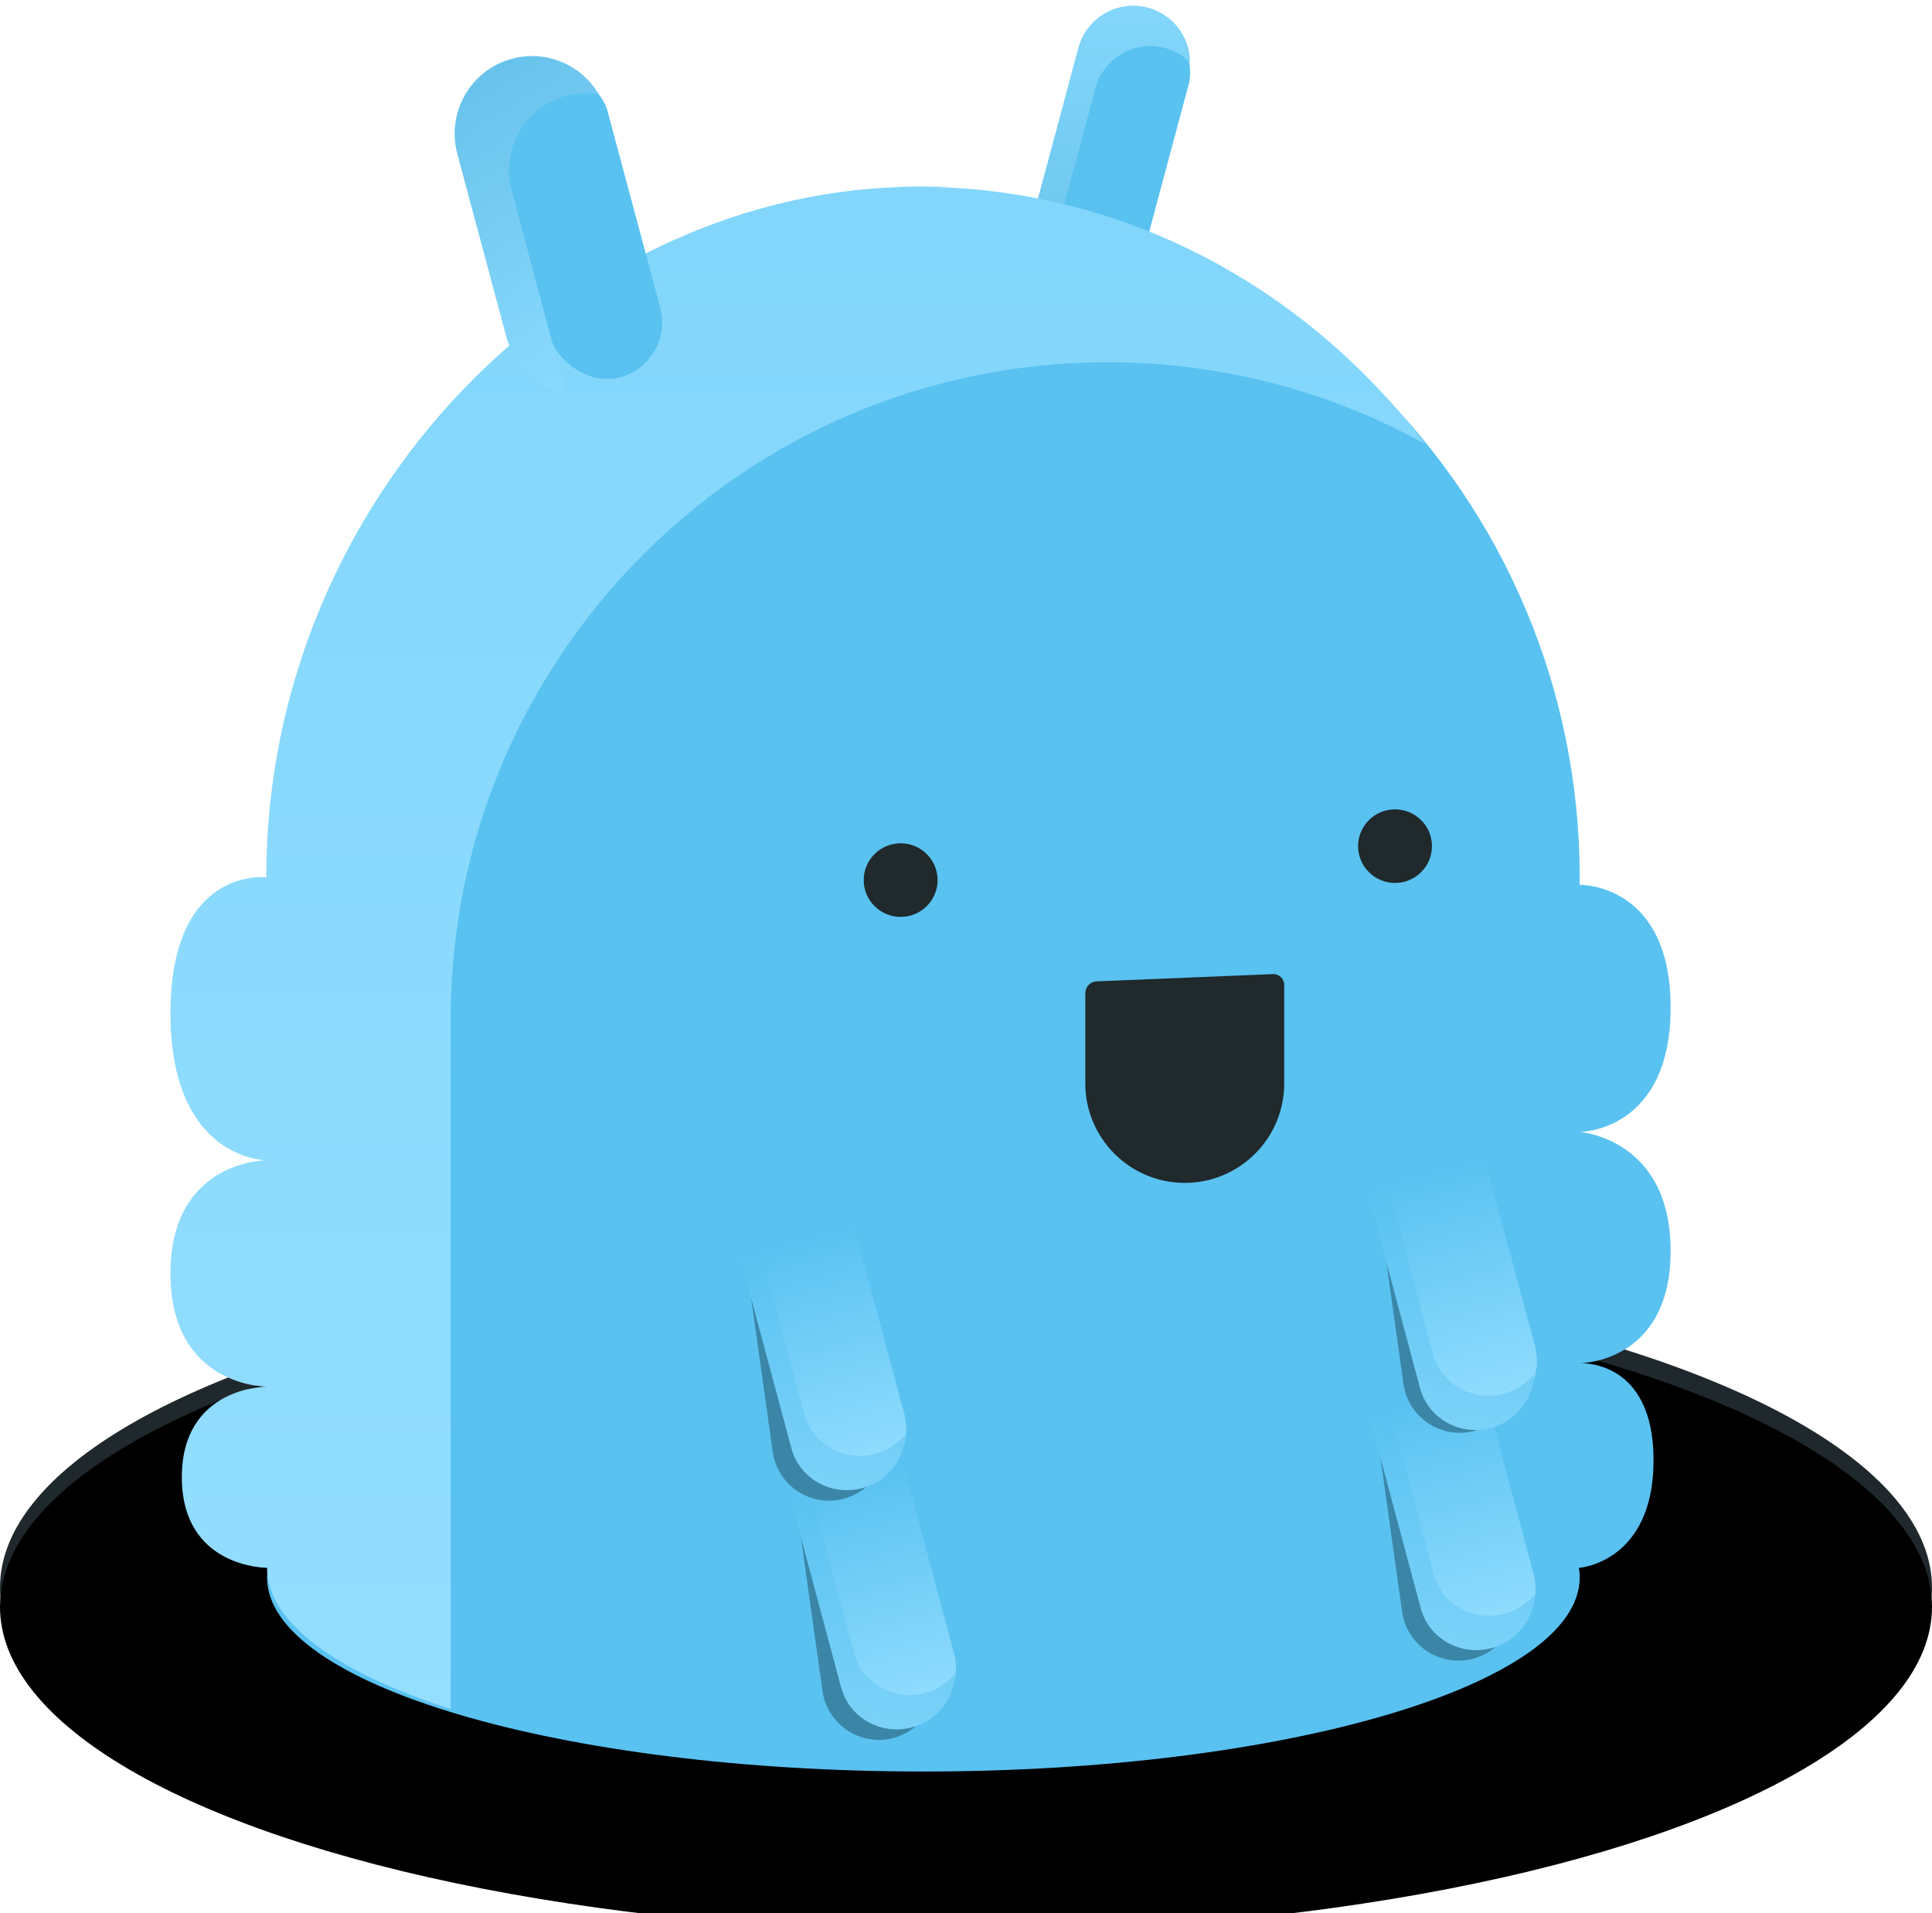 <?xml version="1.0" encoding="UTF-8"?>
<svg width="100px" height="99px" viewBox="0 0 100 99" version="1.1" xmlns="http://www.w3.org/2000/svg" xmlns:xlink="http://www.w3.org/1999/xlink">
    <!-- Generator: Sketch 41.2 (35397) - http://www.bohemiancoding.com/sketch -->
    <title>logo</title>
    <desc>Created with Sketch.</desc>
    <defs>
        <ellipse id="path-1" cx="50" cy="83.493" rx="50" ry="16.842"></ellipse>
        <filter x="-50%" y="-50%" width="200%" height="200%" filterUnits="objectBoundingBox" id="filter-2">
            <feOffset dx="0" dy="1" in="SourceAlpha" result="shadowOffsetInner1"></feOffset>
            <feComposite in="shadowOffsetInner1" in2="SourceAlpha" operator="arithmetic" k2="-1" k3="1" result="shadowInnerInner1"></feComposite>
            <feColorMatrix values="0 0 0 0 0.436   0 0 0 0 0.436   0 0 0 0 0.436  0 0 0 0.5 0" type="matrix" in="shadowInnerInner1"></feColorMatrix>
        </filter>
        <path d="M0.176,1.735 C0.176,1.409 0.431,1.135 0.759,1.121 L9.888,0.745 C10.21,0.732 10.471,0.989 10.471,1.303 L10.471,6.405 C10.471,9.247 8.16,11.55 5.324,11.55 L5.324,11.55 C2.481,11.55 0.176,9.241 0.176,6.409 L0.176,1.735 Z" id="path-3"></path>
        <linearGradient x1="37.059%" y1="1.704%" x2="37.059%" y2="84.57%" id="linearGradient-5">
            <stop stop-color="#84D7FB" offset="0%"></stop>
            <stop stop-color="#6BC5ED" offset="100%"></stop>
        </linearGradient>
        <linearGradient x1="50%" y1="0%" x2="50%" y2="100%" id="linearGradient-6">
            <stop stop-color="#82D6FB" offset="0%"></stop>
            <stop stop-color="#94DEFF" offset="100%"></stop>
        </linearGradient>
        <linearGradient x1="37.059%" y1="1.704%" x2="62.941%" y2="98.296%" id="linearGradient-7">
            <stop stop-color="#67C2EB" offset="0%"></stop>
            <stop stop-color="#89D9FD" offset="100%"></stop>
        </linearGradient>
        <linearGradient x1="50%" y1="0%" x2="50%" y2="100%" id="linearGradient-8">
            <stop stop-color="#59C2F1" offset="0%"></stop>
            <stop stop-color="#94DEFF" offset="100%"></stop>
        </linearGradient>
        <linearGradient x1="0%" y1="31.685%" x2="98.296%" y2="62.941%" id="linearGradient-9">
            <stop stop-color="#59C2F1" offset="0%"></stop>
            <stop stop-color="#7BD2F9" offset="100%"></stop>
        </linearGradient>
    </defs>
    <g id="Logo" stroke="none" stroke-width="1" fill="none" fill-rule="evenodd">
        <g id="logo" transform="translate(0, -2)">
            <g id="Group-Copy" transform="translate(0, 0.666)">
                <g id="Oval-3">
                    <use fill="#1F282C" fill-rule="evenodd" xlink:href="#path-1"></use>
                    <use fill="black" fill-opacity="1" filter="url(#filter-2)" xlink:href="#path-1"></use>
                </g>
                <g id="caterpillar" transform="translate(8, 0)">
                    <path d="M73.723,82.467 L73.765,82.467 C73.765,82.467 77.588,82.175 77.588,76.902 C77.588,71.63 73.765,71.883 73.765,71.883 C73.765,71.883 78.471,71.883 78.471,66.065 C78.471,60.247 73.765,59.914 73.765,59.914 C73.765,59.914 78.471,59.914 78.471,53.47 C78.471,47.027 73.765,47.125 73.765,47.125 L73.765,46.744 C73.765,27.003 57.765,11 38.028,11 L41.56,11 C21.817,11 5.824,26.999 5.824,46.734 L5.824,82.467 L5.865,82.467 C5.837,82.633 5.824,82.8 5.824,82.967 C5.824,88.515 21.033,93.012 39.794,93.012 C58.556,93.012 73.765,88.515 73.765,82.967 C73.765,82.8 73.751,82.633 73.723,82.467 Z" id="Combined-Shape" fill="#59C2F1"></path>
                    <g id="eyes" transform="translate(36, 43)" fill="#20292C">
                        <ellipse id="Oval-4" cx="2.618" cy="3.88" rx="1.912" ry="1.904"></ellipse>
                        <ellipse id="Oval-4-Copy" cx="28.206" cy="2.123" rx="1.912" ry="1.904"></ellipse>
                    </g>
                    <g id="mouth" transform="translate(48, 51)">
                        <mask id="mask-4" fill="white">
                            <use xlink:href="#path-3"></use>
                        </mask>
                        <use id="Mask" fill="#20292C" xlink:href="#path-3"></use>
                    </g>
                    <g id="Group-10" transform="translate(44.353, 0.334)">
                        <rect id="Rectangle-3-Copy" fill="#59C2F1" transform="translate(4.972, 9.68) rotate(-345) translate(-4.972, -9.68) " x="2.031" y="1.479" width="5.882" height="16.402" rx="2.941"></rect>
                        <path d="M9.244,4.224 C9.239,2.924 8.373,1.746 7.064,1.395 C5.498,0.976 3.881,1.91 3.46,3.484 L0.66,13.933 C0.373,15.004 0.707,16.087 1.44,16.805 C1.439,16.547 1.472,16.285 1.542,16.023 L4.342,5.574 C4.764,4 6.381,3.066 7.946,3.485 C8.453,3.621 8.894,3.881 9.244,4.224 Z" id="Combined-Shape-Copy-4" fill="url(#linearGradient-5)"></path>
                    </g>
                    <path d="M65.776,24.318 C59.594,16.195 50.124,11 39.509,11 C21.782,11 5.783,26.999 5.783,46.734 C5.783,46.734 0.824,46.148 0.824,53.763 C0.824,61.379 5.783,61.379 5.783,61.379 C5.783,61.379 0.824,61.379 0.824,67.237 C0.824,73.095 5.783,73.095 5.783,73.095 C5.783,73.095 1.412,73.095 1.412,77.781 C1.412,82.467 5.783,82.467 5.783,82.467 L5.824,82.467 C5.824,85.307 9.441,87.884 15.326,89.779 L15.326,54.087 C15.326,35.305 30.543,20.08 49.325,20.08 C55.293,20.08 60.901,21.617 65.776,24.318 Z" id="Combined-Shape-Copy-5" fill="url(#linearGradient-6)"></path>
                    <g id="Group-9" transform="translate(15.235, 3.97)">
                        <rect id="Rectangle-3-Copy-9" fill="#59C2F1" transform="translate(6.737, 8.973) rotate(-15) translate(-6.737, -8.973) " x="3.796" y="0.772" width="5.882" height="16.402" rx="2.941"></rect>
                        <path d="M7.755,2.237 C6.861,0.724 5.043,-0.073 3.267,0.403 C1.132,0.975 -0.14,3.178 0.434,5.322 L2.989,14.855 C3.411,16.431 4.711,17.536 6.219,17.784 C6.036,17.475 5.892,17.137 5.795,16.774 L3.241,7.241 C2.666,5.097 3.939,2.893 6.073,2.321 C6.64,2.169 7.211,2.147 7.755,2.237 Z" id="Combined-Shape-Copy-6" fill="url(#linearGradient-7)"></path>
                    </g>
                    <g id="Group-4-Copy" transform="translate(37.365, 84.658) rotate(-300) translate(-37.365, -84.658) translate(29.865, 78.658)">
                        <g id="Group-2-Copy" transform="translate(-0, 0)">
                            <path d="M10.388,-0.174 L10.388,10.065 C10.388,11.69 9.071,13.007 7.446,13.007 L7.446,13.007 C5.822,13.007 4.505,11.689 4.505,10.065 L4.505,-0.174" id="Rectangle-3-Copy-6" fill="#3B86A7" transform="translate(7.446, 6.417) rotate(-68) translate(-7.446, -6.417) "></path>
                            <path d="M10.095,-1.055 L10.095,9.184 C10.095,10.808 8.778,12.125 7.153,12.125 L7.153,12.125 C5.529,12.125 4.212,10.807 4.212,9.184 L4.212,-1.055" id="Rectangle-3-Copy-2" fill="url(#linearGradient-8)" transform="translate(7.153, 5.535) rotate(-75) translate(-7.153, -5.535) "></path>
                        </g>
                        <path d="M12.38,4.113 C13.464,4.782 14.027,6.126 13.673,7.444 C13.244,9.047 11.622,10.005 10.054,9.585 L0.164,6.935 L0.45,5.869 L8.852,8.121 C10.421,8.541 12.042,7.582 12.471,5.98 C12.644,5.336 12.598,4.687 12.38,4.113 Z" id="Combined-Shape-Copy" fill="url(#linearGradient-9)"></path>
                    </g>
                    <g id="hand" transform="translate(34.789, 72.28) rotate(-300) translate(-34.789, -72.28) translate(27.289, 66.28)">
                        <g id="Group-2" transform="translate(-0, 0)">
                            <path d="M10.388,-0.174 L10.388,10.065 C10.388,11.69 9.071,13.007 7.446,13.007 L7.446,13.007 C5.822,13.007 4.505,11.689 4.505,10.065 L4.505,-0.174" id="Rectangle-3-Copy-6" fill="#3B86A7" transform="translate(7.446, 6.417) rotate(-68) translate(-7.446, -6.417) "></path>
                            <path d="M10.095,-1.055 L10.095,9.184 C10.095,10.808 8.778,12.125 7.153,12.125 L7.153,12.125 C5.529,12.125 4.212,10.807 4.212,9.184 L4.212,-1.055" id="Rectangle-3-Copy-2" fill="url(#linearGradient-8)" transform="translate(7.153, 5.535) rotate(-75) translate(-7.153, -5.535) "></path>
                        </g>
                        <g id="Group-2-Copy-4" transform="translate(-0, 3.929)" fill="url(#linearGradient-9)">
                            <path d="M12.38,0.184 C13.464,0.853 14.027,2.197 13.673,3.515 C13.244,5.118 11.622,6.076 10.054,5.656 L0.164,3.006 L0.45,1.94 L8.852,4.192 C10.421,4.612 12.042,3.653 12.471,2.051 C12.644,1.407 12.598,0.758 12.38,0.184 Z" id="Combined-Shape"></path>
                        </g>
                    </g>
                    <g id="Group-4-Copy-2" transform="translate(67.365, 80.558) rotate(-300) translate(-67.365, -80.558) translate(59.865, 74.558)">
                        <g id="Group-2-Copy" transform="translate(-0, 0)">
                            <path d="M10.388,-0.174 L10.388,10.065 C10.388,11.69 9.071,13.007 7.446,13.007 L7.446,13.007 C5.822,13.007 4.505,11.689 4.505,10.065 L4.505,-0.174" id="Rectangle-3-Copy-6" fill="#3B86A7" transform="translate(7.446, 6.417) rotate(-68) translate(-7.446, -6.417) "></path>
                            <path d="M10.095,-1.055 L10.095,9.184 C10.095,10.808 8.778,12.125 7.153,12.125 L7.153,12.125 C5.529,12.125 4.212,10.807 4.212,9.184 L4.212,-1.055" id="Rectangle-3-Copy-2" fill="url(#linearGradient-8)" transform="translate(7.153, 5.535) rotate(-75) translate(-7.153, -5.535) "></path>
                        </g>
                        <path d="M12.38,4.113 C13.464,4.782 14.027,6.126 13.673,7.444 C13.244,9.047 11.622,10.005 10.054,9.585 L0.164,6.935 L0.45,5.869 L8.852,8.121 C10.421,8.541 12.042,7.582 12.471,5.98 C12.644,5.336 12.598,4.687 12.38,4.113 Z" id="Combined-Shape-Copy" fill="url(#linearGradient-9)"></path>
                    </g>
                    <g id="Group-6-Copy" transform="translate(67.436, 68.766) rotate(-300) translate(-67.436, -68.766) translate(59.936, 62.766)">
                        <g id="Group-2-Copy-2" transform="translate(-0, 0)">
                            <path d="M10.388,-0.174 L10.388,10.065 C10.388,11.69 9.071,13.007 7.446,13.007 L7.446,13.007 C5.822,13.007 4.505,11.689 4.505,10.065 L4.505,-0.174" id="Rectangle-3-Copy-6" fill="#3B86A7" transform="translate(7.446, 6.417) rotate(-68) translate(-7.446, -6.417) "></path>
                            <path d="M10.095,-1.055 L10.095,9.184 C10.095,10.808 8.778,12.125 7.153,12.125 L7.153,12.125 C5.529,12.125 4.212,10.807 4.212,9.184 L4.212,-1.055" id="Rectangle-3-Copy-2" fill="url(#linearGradient-8)" transform="translate(7.153, 5.535) rotate(-75) translate(-7.153, -5.535) "></path>
                        </g>
                        <path d="M12.674,4.406 C13.758,5.075 14.321,6.418 13.967,7.737 C13.538,9.34 11.917,10.298 10.348,9.878 L0.458,7.228 L0.744,6.162 L9.147,8.413 C10.715,8.834 12.336,7.875 12.766,6.273 C12.938,5.629 12.892,4.98 12.674,4.406 Z" id="Combined-Shape-Copy-3" fill="url(#linearGradient-9)"></path>
                    </g>
                </g>
            </g>
        </g>
    </g>
</svg>
